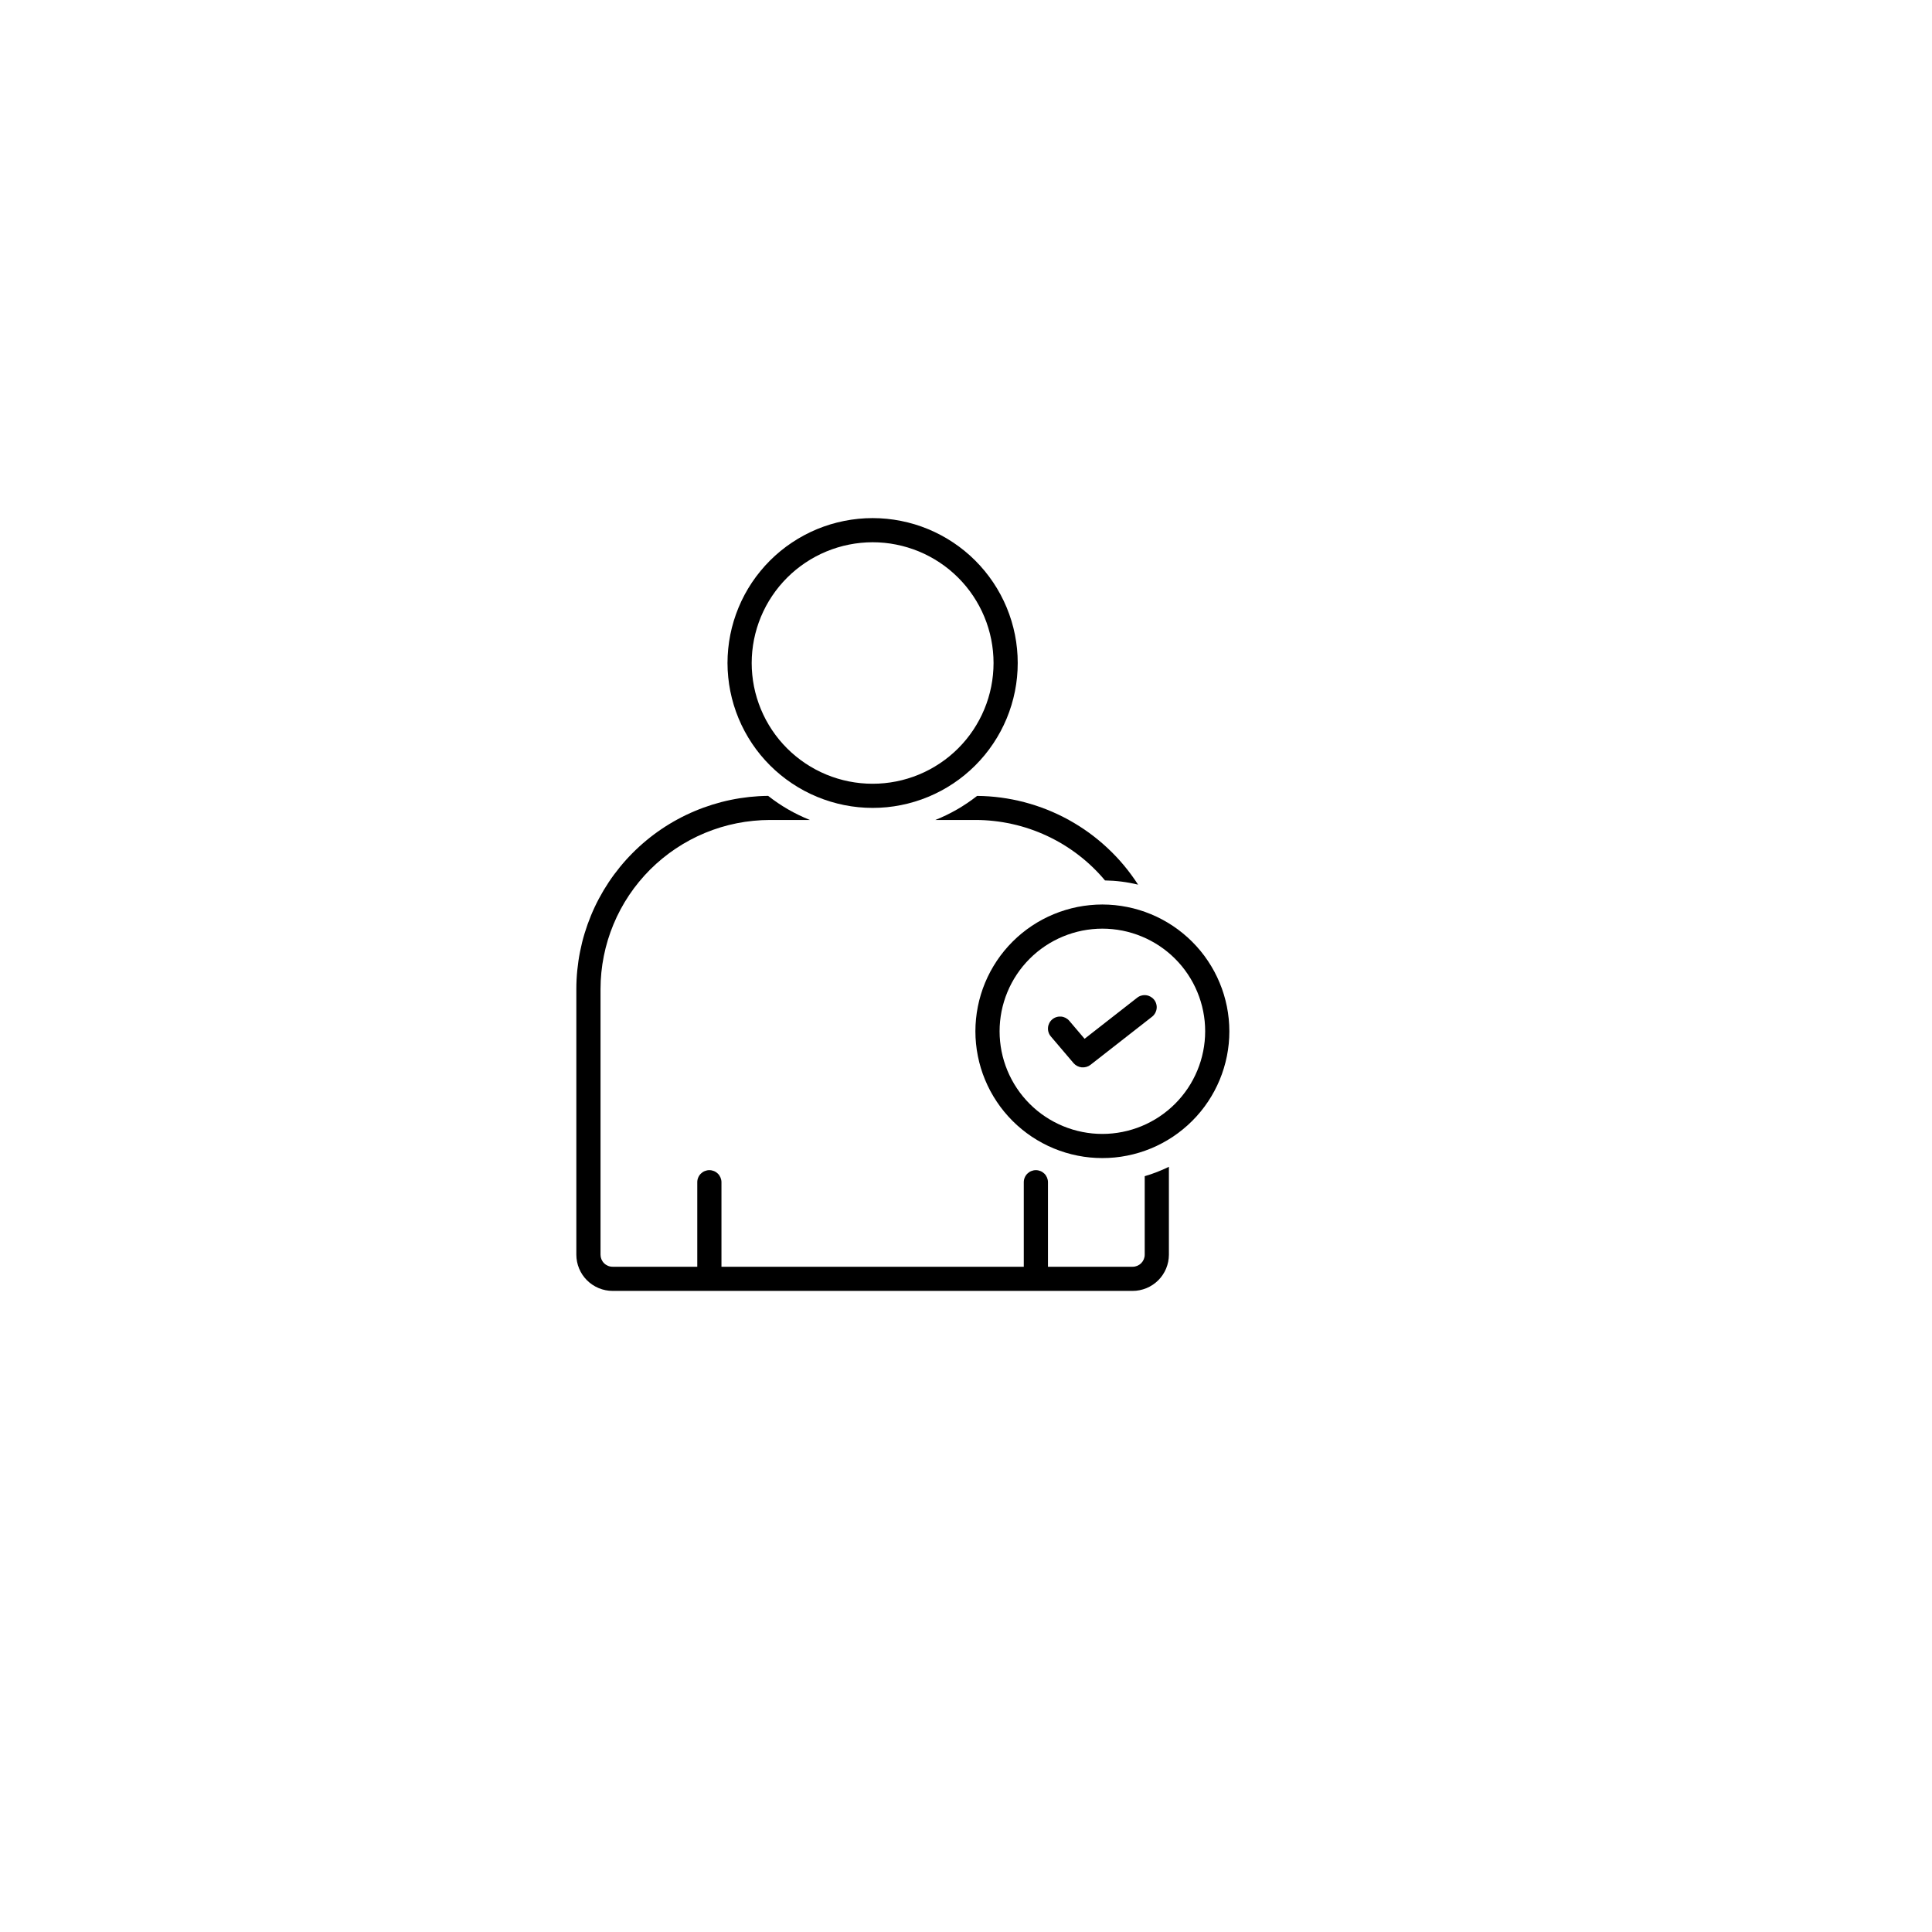 <svg xmlns="http://www.w3.org/2000/svg" xmlns:xlink="http://www.w3.org/1999/xlink" width="500" zoomAndPan="magnify" viewBox="0 0 375 375" height="500" preserveAspectRatio="xMidYMid meet" version="1.0"><defs><clipPath id="37e223db39"><path d="M 141 100.562 L 198 100.562 L 198 157 L 141 157 Z M 141 100.562 " clip-rule="nonzero"/></clipPath><clipPath id="4c0a2afb57"><path d="M 111.867 154 L 227 154 L 227 250.562 L 111.867 250.562 Z M 111.867 154 " clip-rule="nonzero"/></clipPath><clipPath id="ed2350d7b7"><path d="M 189 175 L 238.617 175 L 238.617 225 L 189 225 Z M 189 175 " clip-rule="nonzero"/></clipPath></defs><g clip-path="url(#37e223db39)"><path fill="#000000" d="M 169.375 156.812 C 170.297 156.812 171.215 156.77 172.137 156.68 C 173.055 156.59 173.965 156.453 174.867 156.273 C 175.773 156.094 176.668 155.871 177.551 155.602 C 178.434 155.336 179.301 155.027 180.152 154.672 C 181.004 154.32 181.84 153.926 182.652 153.492 C 183.465 153.059 184.254 152.586 185.023 152.074 C 185.789 151.562 186.531 151.016 187.242 150.43 C 187.957 149.844 188.637 149.227 189.289 148.578 C 189.941 147.926 190.562 147.242 191.148 146.531 C 191.73 145.82 192.281 145.082 192.793 144.312 C 193.305 143.547 193.781 142.758 194.215 141.945 C 194.648 141.133 195.043 140.305 195.398 139.453 C 195.75 138.602 196.059 137.734 196.328 136.852 C 196.594 135.973 196.82 135.078 197 134.176 C 197.18 133.273 197.316 132.363 197.406 131.445 C 197.496 130.527 197.539 129.609 197.539 128.688 C 197.539 127.77 197.496 126.848 197.406 125.934 C 197.316 125.016 197.18 124.105 197 123.203 C 196.82 122.297 196.594 121.406 196.328 120.523 C 196.059 119.645 195.75 118.777 195.398 117.926 C 195.043 117.074 194.648 116.242 194.215 115.43 C 193.781 114.617 193.305 113.828 192.793 113.062 C 192.281 112.297 191.73 111.559 191.148 110.848 C 190.562 110.133 189.941 109.453 189.289 108.801 C 188.637 108.148 187.957 107.531 187.242 106.949 C 186.531 106.363 185.789 105.816 185.023 105.305 C 184.254 104.793 183.465 104.32 182.652 103.887 C 181.84 103.449 181.004 103.059 180.152 102.703 C 179.301 102.352 178.434 102.043 177.551 101.773 C 176.668 101.508 175.773 101.285 174.867 101.105 C 173.965 100.926 173.055 100.789 172.137 100.699 C 171.215 100.609 170.297 100.562 169.375 100.562 C 168.453 100.562 167.531 100.609 166.613 100.699 C 165.695 100.789 164.785 100.926 163.879 101.105 C 162.973 101.285 162.082 101.508 161.199 101.773 C 160.316 102.043 159.449 102.352 158.594 102.703 C 157.742 103.059 156.91 103.449 156.098 103.887 C 155.281 104.32 154.492 104.793 153.727 105.305 C 152.957 105.816 152.219 106.363 151.504 106.949 C 150.793 107.531 150.109 108.148 149.457 108.801 C 148.805 109.453 148.188 110.133 147.602 110.848 C 147.016 111.559 146.465 112.297 145.953 113.062 C 145.441 113.828 144.969 114.617 144.531 115.43 C 144.098 116.242 143.703 117.074 143.352 117.926 C 143 118.777 142.688 119.645 142.422 120.523 C 142.152 121.406 141.93 122.297 141.75 123.203 C 141.57 124.105 141.434 125.016 141.344 125.934 C 141.254 126.848 141.207 127.77 141.207 128.688 C 141.207 129.609 141.254 130.527 141.348 131.445 C 141.438 132.359 141.574 133.27 141.754 134.172 C 141.934 135.078 142.16 135.969 142.426 136.848 C 142.695 137.73 143.008 138.598 143.359 139.445 C 143.715 140.297 144.109 141.129 144.543 141.941 C 144.977 142.754 145.453 143.543 145.965 144.309 C 146.477 145.074 147.023 145.812 147.609 146.523 C 148.195 147.234 148.812 147.914 149.465 148.566 C 150.117 149.219 150.801 149.836 151.516 150.422 C 152.227 151.004 152.965 151.551 153.734 152.062 C 154.5 152.574 155.289 153.051 156.102 153.484 C 156.914 153.918 157.75 154.312 158.602 154.664 C 159.453 155.016 160.32 155.328 161.199 155.594 C 162.082 155.863 162.977 156.086 163.883 156.27 C 164.785 156.449 165.695 156.586 166.613 156.676 C 167.531 156.766 168.453 156.812 169.375 156.812 Z M 169.375 105.25 C 170.145 105.25 170.91 105.289 171.676 105.363 C 172.441 105.438 173.199 105.551 173.953 105.703 C 174.707 105.852 175.453 106.039 176.188 106.262 C 176.922 106.484 177.645 106.742 178.355 107.035 C 179.066 107.328 179.762 107.656 180.438 108.02 C 181.117 108.379 181.773 108.773 182.414 109.203 C 183.055 109.629 183.672 110.086 184.266 110.57 C 184.859 111.059 185.426 111.574 185.973 112.117 C 186.516 112.66 187.031 113.227 187.52 113.82 C 188.008 114.414 188.465 115.031 188.891 115.668 C 189.316 116.305 189.711 116.965 190.074 117.641 C 190.438 118.316 190.766 119.012 191.059 119.719 C 191.355 120.43 191.613 121.152 191.836 121.887 C 192.059 122.621 192.246 123.363 192.395 124.117 C 192.547 124.871 192.656 125.629 192.734 126.391 C 192.809 127.156 192.848 127.922 192.848 128.688 C 192.848 129.457 192.809 130.223 192.734 130.984 C 192.656 131.75 192.547 132.508 192.395 133.262 C 192.246 134.016 192.059 134.758 191.836 135.492 C 191.613 136.227 191.355 136.949 191.059 137.656 C 190.766 138.367 190.438 139.059 190.074 139.738 C 189.711 140.414 189.316 141.07 188.891 141.711 C 188.465 142.348 188.008 142.965 187.52 143.559 C 187.031 144.152 186.516 144.719 185.973 145.262 C 185.426 145.805 184.859 146.32 184.266 146.805 C 183.672 147.293 183.055 147.75 182.414 148.176 C 181.773 148.602 181.117 148.996 180.438 149.359 C 179.762 149.723 179.066 150.047 178.355 150.344 C 177.645 150.637 176.922 150.895 176.188 151.117 C 175.453 151.34 174.707 151.527 173.953 151.676 C 173.199 151.824 172.441 151.938 171.676 152.012 C 170.91 152.09 170.145 152.125 169.375 152.125 C 168.605 152.125 167.84 152.09 167.074 152.012 C 166.309 151.938 165.547 151.824 164.793 151.676 C 164.039 151.527 163.297 151.34 162.559 151.117 C 161.824 150.895 161.102 150.637 160.391 150.344 C 159.68 150.047 158.988 149.723 158.309 149.359 C 157.633 148.996 156.973 148.602 156.332 148.176 C 155.695 147.75 155.078 147.293 154.484 146.805 C 153.891 146.32 153.32 145.805 152.777 145.262 C 152.234 144.719 151.719 144.152 151.23 143.559 C 150.742 142.965 150.285 142.348 149.859 141.711 C 149.43 141.07 149.035 140.414 148.672 139.738 C 148.312 139.059 147.984 138.367 147.688 137.656 C 147.395 136.949 147.137 136.227 146.914 135.492 C 146.688 134.758 146.504 134.016 146.352 133.262 C 146.203 132.508 146.09 131.75 146.016 130.984 C 145.938 130.223 145.902 129.457 145.902 128.688 C 145.902 127.922 145.941 127.156 146.016 126.391 C 146.094 125.629 146.207 124.871 146.355 124.117 C 146.508 123.367 146.695 122.621 146.918 121.887 C 147.141 121.152 147.402 120.434 147.695 119.723 C 147.988 119.016 148.32 118.324 148.68 117.645 C 149.043 116.969 149.438 116.312 149.867 115.676 C 150.293 115.035 150.75 114.422 151.238 113.828 C 151.727 113.234 152.242 112.668 152.785 112.125 C 153.328 111.582 153.898 111.066 154.492 110.578 C 155.086 110.094 155.699 109.637 156.34 109.211 C 156.98 108.781 157.637 108.391 158.316 108.027 C 158.992 107.664 159.688 107.336 160.395 107.043 C 161.105 106.75 161.828 106.488 162.562 106.266 C 163.297 106.043 164.043 105.855 164.797 105.707 C 165.551 105.555 166.309 105.441 167.074 105.367 C 167.84 105.289 168.605 105.254 169.375 105.25 Z M 169.375 105.25 " fill-opacity="1" fill-rule="nonzero"/></g><path fill="#000000" d="M 181.547 159.156 L 189.324 159.156 C 191.723 159.156 194.094 159.418 196.438 159.938 C 198.777 160.453 201.035 161.223 203.207 162.234 C 205.383 163.246 207.418 164.484 209.32 165.945 C 211.223 167.402 212.941 169.051 214.48 170.891 C 216.652 170.926 218.793 171.199 220.902 171.711 C 220.062 170.406 219.145 169.16 218.152 167.969 C 217.16 166.777 216.094 165.656 214.961 164.598 C 213.828 163.539 212.637 162.555 211.379 161.641 C 210.125 160.73 208.816 159.902 207.457 159.152 C 206.102 158.402 204.699 157.742 203.262 157.164 C 201.82 156.59 200.348 156.105 198.848 155.711 C 197.348 155.316 195.828 155.02 194.289 154.812 C 192.75 154.605 191.207 154.496 189.656 154.484 C 187.176 156.43 184.473 157.988 181.547 159.156 Z M 181.547 159.156 " fill-opacity="1" fill-rule="nonzero"/><g clip-path="url(#4c0a2afb57)"><path fill="#000000" d="M 222.188 243.531 C 222.188 243.844 222.125 244.141 222.008 244.43 C 221.887 244.715 221.719 244.969 221.5 245.191 C 221.277 245.41 221.023 245.578 220.738 245.699 C 220.449 245.816 220.152 245.875 219.84 245.875 L 203.41 245.875 L 203.41 229.469 C 203.41 229.16 203.348 228.859 203.23 228.574 C 203.109 228.285 202.941 228.031 202.723 227.812 C 202.5 227.594 202.246 227.422 201.961 227.305 C 201.672 227.188 201.371 227.125 201.062 227.125 C 200.75 227.125 200.449 227.188 200.164 227.305 C 199.875 227.422 199.621 227.594 199.402 227.812 C 199.18 228.031 199.012 228.285 198.895 228.574 C 198.773 228.859 198.715 229.16 198.715 229.469 L 198.715 245.875 L 140.035 245.875 L 140.035 229.469 C 140.035 229.16 139.973 228.859 139.855 228.574 C 139.734 228.285 139.566 228.031 139.348 227.812 C 139.125 227.594 138.871 227.422 138.586 227.305 C 138.297 227.188 137.996 227.125 137.688 227.125 C 137.375 227.125 137.074 227.188 136.789 227.305 C 136.5 227.422 136.246 227.594 136.027 227.812 C 135.805 228.031 135.637 228.285 135.52 228.574 C 135.398 228.859 135.34 229.16 135.34 229.469 L 135.34 245.875 L 118.91 245.875 C 118.598 245.875 118.297 245.816 118.012 245.699 C 117.723 245.578 117.469 245.41 117.25 245.191 C 117.027 244.969 116.859 244.715 116.738 244.43 C 116.621 244.141 116.562 243.844 116.562 243.531 L 116.562 191.969 C 116.562 190.895 116.617 189.824 116.723 188.754 C 116.828 187.688 116.988 186.625 117.199 185.57 C 117.41 184.52 117.672 183.477 117.984 182.449 C 118.297 181.422 118.66 180.41 119.074 179.418 C 119.484 178.426 119.945 177.457 120.453 176.508 C 120.961 175.562 121.512 174.641 122.109 173.75 C 122.707 172.855 123.348 171.996 124.031 171.164 C 124.715 170.332 125.438 169.539 126.195 168.777 C 126.957 168.02 127.754 167.297 128.586 166.617 C 129.418 165.934 130.281 165.297 131.176 164.699 C 132.07 164.102 132.992 163.551 133.938 163.043 C 134.887 162.535 135.859 162.078 136.852 161.664 C 137.848 161.254 138.859 160.891 139.887 160.578 C 140.918 160.266 141.961 160.004 143.016 159.793 C 144.07 159.582 145.133 159.426 146.203 159.32 C 147.273 159.211 148.348 159.16 149.422 159.156 L 157.203 159.156 C 154.273 157.984 151.57 156.426 149.094 154.477 C 147.871 154.488 146.652 154.562 145.438 154.691 C 144.223 154.824 143.016 155.012 141.816 155.262 C 140.621 155.508 139.438 155.816 138.27 156.18 C 137.105 156.543 135.957 156.961 134.832 157.438 C 133.703 157.91 132.605 158.441 131.531 159.023 C 130.453 159.605 129.41 160.238 128.398 160.922 C 127.387 161.605 126.41 162.336 125.469 163.117 C 124.527 163.895 123.625 164.719 122.766 165.586 C 121.902 166.453 121.086 167.359 120.316 168.305 C 119.543 169.254 118.816 170.234 118.141 171.25 C 117.465 172.27 116.84 173.316 116.266 174.395 C 115.691 175.473 115.172 176.574 114.707 177.703 C 114.242 178.832 113.832 179.98 113.477 181.148 C 113.121 182.316 112.828 183.5 112.59 184.699 C 112.352 185.895 112.172 187.102 112.051 188.316 C 111.93 189.531 111.867 190.75 111.867 191.969 L 111.867 243.531 C 111.867 243.992 111.914 244.449 112.004 244.902 C 112.094 245.355 112.227 245.797 112.406 246.223 C 112.582 246.648 112.801 247.055 113.055 247.438 C 113.312 247.82 113.605 248.176 113.934 248.504 C 114.258 248.828 114.613 249.121 115 249.375 C 115.383 249.633 115.789 249.848 116.215 250.027 C 116.641 250.203 117.082 250.336 117.535 250.426 C 117.988 250.52 118.445 250.562 118.91 250.562 L 219.84 250.562 C 220.301 250.562 220.758 250.52 221.211 250.426 C 221.664 250.336 222.105 250.203 222.531 250.027 C 222.961 249.848 223.363 249.633 223.75 249.375 C 224.133 249.121 224.488 248.828 224.816 248.504 C 225.145 248.176 225.434 247.82 225.691 247.438 C 225.949 247.055 226.164 246.648 226.344 246.223 C 226.52 245.797 226.652 245.355 226.746 244.902 C 226.836 244.449 226.879 243.992 226.883 243.531 L 226.883 226.473 C 225.367 227.219 223.805 227.824 222.188 228.297 Z M 222.188 243.531 " fill-opacity="1" fill-rule="nonzero"/></g><g clip-path="url(#ed2350d7b7)"><path fill="#000000" d="M 213.973 175.562 C 213.164 175.562 212.359 175.602 211.555 175.684 C 210.754 175.762 209.953 175.879 209.164 176.035 C 208.371 176.195 207.59 176.391 206.816 176.625 C 206.043 176.859 205.285 177.129 204.539 177.438 C 203.793 177.746 203.066 178.09 202.352 178.469 C 201.641 178.852 200.949 179.262 200.277 179.711 C 199.609 180.16 198.961 180.637 198.336 181.148 C 197.711 181.66 197.113 182.203 196.543 182.773 C 195.973 183.34 195.434 183.938 194.918 184.562 C 194.406 185.184 193.926 185.832 193.48 186.5 C 193.031 187.172 192.617 187.863 192.234 188.574 C 191.855 189.285 191.512 190.012 191.203 190.754 C 190.891 191.5 190.621 192.258 190.387 193.031 C 190.152 193.801 189.957 194.582 189.801 195.371 C 189.641 196.164 189.523 196.957 189.445 197.762 C 189.363 198.562 189.324 199.367 189.324 200.172 C 189.324 200.98 189.363 201.785 189.445 202.586 C 189.523 203.387 189.641 204.184 189.801 204.973 C 189.957 205.766 190.152 206.547 190.387 207.316 C 190.621 208.09 190.891 208.848 191.203 209.59 C 191.512 210.336 191.855 211.062 192.234 211.773 C 192.617 212.484 193.031 213.176 193.48 213.844 C 193.926 214.516 194.406 215.164 194.918 215.785 C 195.434 216.41 195.973 217.004 196.543 217.574 C 197.113 218.145 197.711 218.684 198.336 219.195 C 198.961 219.707 199.609 220.188 200.277 220.637 C 200.949 221.082 201.641 221.496 202.352 221.875 C 203.066 222.258 203.793 222.602 204.539 222.91 C 205.285 223.219 206.043 223.488 206.816 223.723 C 207.59 223.957 208.371 224.152 209.164 224.309 C 209.953 224.469 210.754 224.586 211.555 224.664 C 212.359 224.742 213.164 224.781 213.973 224.781 C 214.777 224.781 215.582 224.742 216.387 224.664 C 217.191 224.586 217.988 224.469 218.781 224.309 C 219.57 224.152 220.352 223.957 221.125 223.723 C 221.898 223.488 222.656 223.219 223.402 222.91 C 224.148 222.602 224.879 222.258 225.59 221.875 C 226.301 221.496 226.992 221.082 227.664 220.637 C 228.336 220.188 228.98 219.707 229.605 219.195 C 230.23 218.684 230.828 218.145 231.398 217.574 C 231.969 217.004 232.512 216.41 233.023 215.785 C 233.535 215.164 234.016 214.516 234.465 213.844 C 234.91 213.176 235.328 212.484 235.707 211.773 C 236.086 211.062 236.434 210.336 236.742 209.59 C 237.051 208.848 237.32 208.09 237.555 207.316 C 237.789 206.547 237.984 205.766 238.145 204.973 C 238.301 204.184 238.418 203.387 238.5 202.586 C 238.578 201.785 238.617 200.98 238.617 200.172 C 238.617 199.367 238.574 198.562 238.496 197.762 C 238.414 196.961 238.297 196.164 238.141 195.375 C 237.98 194.582 237.785 193.805 237.551 193.031 C 237.316 192.262 237.043 191.504 236.734 190.762 C 236.426 190.016 236.078 189.289 235.699 188.578 C 235.316 187.867 234.902 187.176 234.453 186.508 C 234.008 185.836 233.527 185.191 233.016 184.57 C 232.504 183.945 231.961 183.352 231.391 182.781 C 230.82 182.211 230.223 181.668 229.598 181.16 C 228.977 180.648 228.328 180.168 227.656 179.719 C 226.984 179.273 226.297 178.859 225.582 178.477 C 224.871 178.098 224.145 177.754 223.398 177.445 C 222.652 177.137 221.895 176.863 221.121 176.629 C 220.352 176.395 219.57 176.199 218.777 176.043 C 217.984 175.883 217.188 175.766 216.387 175.684 C 215.582 175.605 214.777 175.566 213.973 175.562 Z M 213.973 220.094 C 213.316 220.094 212.664 220.062 212.016 220 C 211.367 219.934 210.719 219.84 210.078 219.711 C 209.438 219.586 208.805 219.426 208.18 219.238 C 207.555 219.047 206.941 218.828 206.336 218.578 C 205.73 218.328 205.141 218.051 204.566 217.742 C 203.988 217.434 203.43 217.102 202.887 216.738 C 202.344 216.375 201.82 215.988 201.312 215.574 C 200.809 215.16 200.324 214.723 199.863 214.262 C 199.402 213.797 198.965 213.316 198.547 212.812 C 198.133 212.309 197.746 211.785 197.383 211.242 C 197.02 210.699 196.684 210.141 196.375 209.562 C 196.066 208.988 195.789 208.398 195.539 207.797 C 195.289 207.195 195.07 206.582 194.879 205.957 C 194.688 205.332 194.531 204.699 194.402 204.059 C 194.277 203.418 194.18 202.773 194.117 202.125 C 194.051 201.477 194.02 200.824 194.02 200.172 C 194.02 199.52 194.051 198.871 194.117 198.219 C 194.18 197.57 194.277 196.926 194.402 196.285 C 194.531 195.648 194.688 195.016 194.879 194.391 C 195.07 193.766 195.289 193.152 195.539 192.551 C 195.789 191.945 196.066 191.359 196.375 190.781 C 196.684 190.207 197.02 189.648 197.383 189.105 C 197.746 188.562 198.133 188.039 198.547 187.535 C 198.965 187.031 199.402 186.547 199.863 186.086 C 200.324 185.625 200.809 185.188 201.312 184.773 C 201.82 184.359 202.344 183.973 202.887 183.609 C 203.43 183.246 203.988 182.91 204.566 182.605 C 205.141 182.297 205.73 182.016 206.336 181.77 C 206.941 181.52 207.555 181.297 208.18 181.109 C 208.805 180.918 209.438 180.762 210.078 180.633 C 210.719 180.508 211.367 180.41 212.016 180.348 C 212.664 180.285 213.316 180.25 213.973 180.25 C 214.625 180.25 215.277 180.285 215.926 180.348 C 216.578 180.41 217.223 180.508 217.863 180.633 C 218.504 180.762 219.137 180.918 219.762 181.109 C 220.387 181.297 221.004 181.52 221.605 181.77 C 222.211 182.016 222.801 182.297 223.375 182.605 C 223.953 182.91 224.512 183.246 225.055 183.609 C 225.598 183.973 226.125 184.359 226.629 184.773 C 227.133 185.188 227.617 185.625 228.078 186.086 C 228.539 186.547 228.98 187.031 229.395 187.535 C 229.809 188.039 230.195 188.562 230.559 189.105 C 230.922 189.648 231.258 190.207 231.566 190.781 C 231.875 191.359 232.152 191.945 232.402 192.551 C 232.652 193.152 232.875 193.766 233.062 194.391 C 233.254 195.016 233.41 195.648 233.539 196.285 C 233.668 196.926 233.762 197.57 233.828 198.219 C 233.891 198.871 233.922 199.52 233.922 200.172 C 233.922 200.824 233.891 201.477 233.824 202.125 C 233.762 202.773 233.664 203.418 233.535 204.059 C 233.406 204.699 233.25 205.328 233.059 205.953 C 232.867 206.578 232.648 207.191 232.398 207.793 C 232.148 208.395 231.867 208.984 231.559 209.559 C 231.254 210.137 230.918 210.695 230.555 211.234 C 230.191 211.777 229.801 212.301 229.387 212.805 C 228.973 213.309 228.535 213.793 228.074 214.254 C 227.609 214.715 227.129 215.152 226.621 215.566 C 226.117 215.98 225.594 216.367 225.051 216.73 C 224.508 217.094 223.949 217.43 223.371 217.734 C 222.797 218.043 222.207 218.324 221.602 218.574 C 221 218.824 220.387 219.043 219.762 219.23 C 219.137 219.422 218.504 219.582 217.863 219.707 C 217.223 219.836 216.574 219.934 215.926 219.996 C 215.277 220.062 214.625 220.094 213.973 220.094 Z M 213.973 220.094 " fill-opacity="1" fill-rule="nonzero"/></g><path fill="#000000" d="M 220.742 193.641 L 210.516 201.629 L 207.547 198.137 C 207.344 197.898 207.105 197.711 206.828 197.566 C 206.551 197.426 206.258 197.34 205.945 197.316 C 205.637 197.293 205.332 197.328 205.035 197.422 C 204.742 197.516 204.473 197.664 204.238 197.867 C 204 198.066 203.809 198.305 203.668 198.582 C 203.527 198.859 203.441 199.152 203.418 199.461 C 203.391 199.773 203.426 200.074 203.523 200.371 C 203.617 200.668 203.766 200.934 203.969 201.172 L 208.398 206.379 C 208.598 206.602 208.832 206.781 209.102 206.918 C 209.371 207.055 209.652 207.141 209.953 207.172 C 210.254 207.199 210.547 207.176 210.836 207.094 C 211.129 207.016 211.395 206.887 211.633 206.707 L 223.633 197.332 C 223.875 197.141 224.07 196.906 224.223 196.637 C 224.371 196.367 224.465 196.078 224.5 195.773 C 224.539 195.465 224.516 195.164 224.43 194.867 C 224.348 194.566 224.211 194.297 224.02 194.055 C 223.828 193.812 223.598 193.613 223.328 193.461 C 223.059 193.309 222.773 193.211 222.465 193.172 C 222.156 193.133 221.855 193.156 221.559 193.238 C 221.258 193.316 220.984 193.453 220.742 193.641 Z M 220.742 193.641 " fill-opacity="1" fill-rule="nonzero"/></svg>